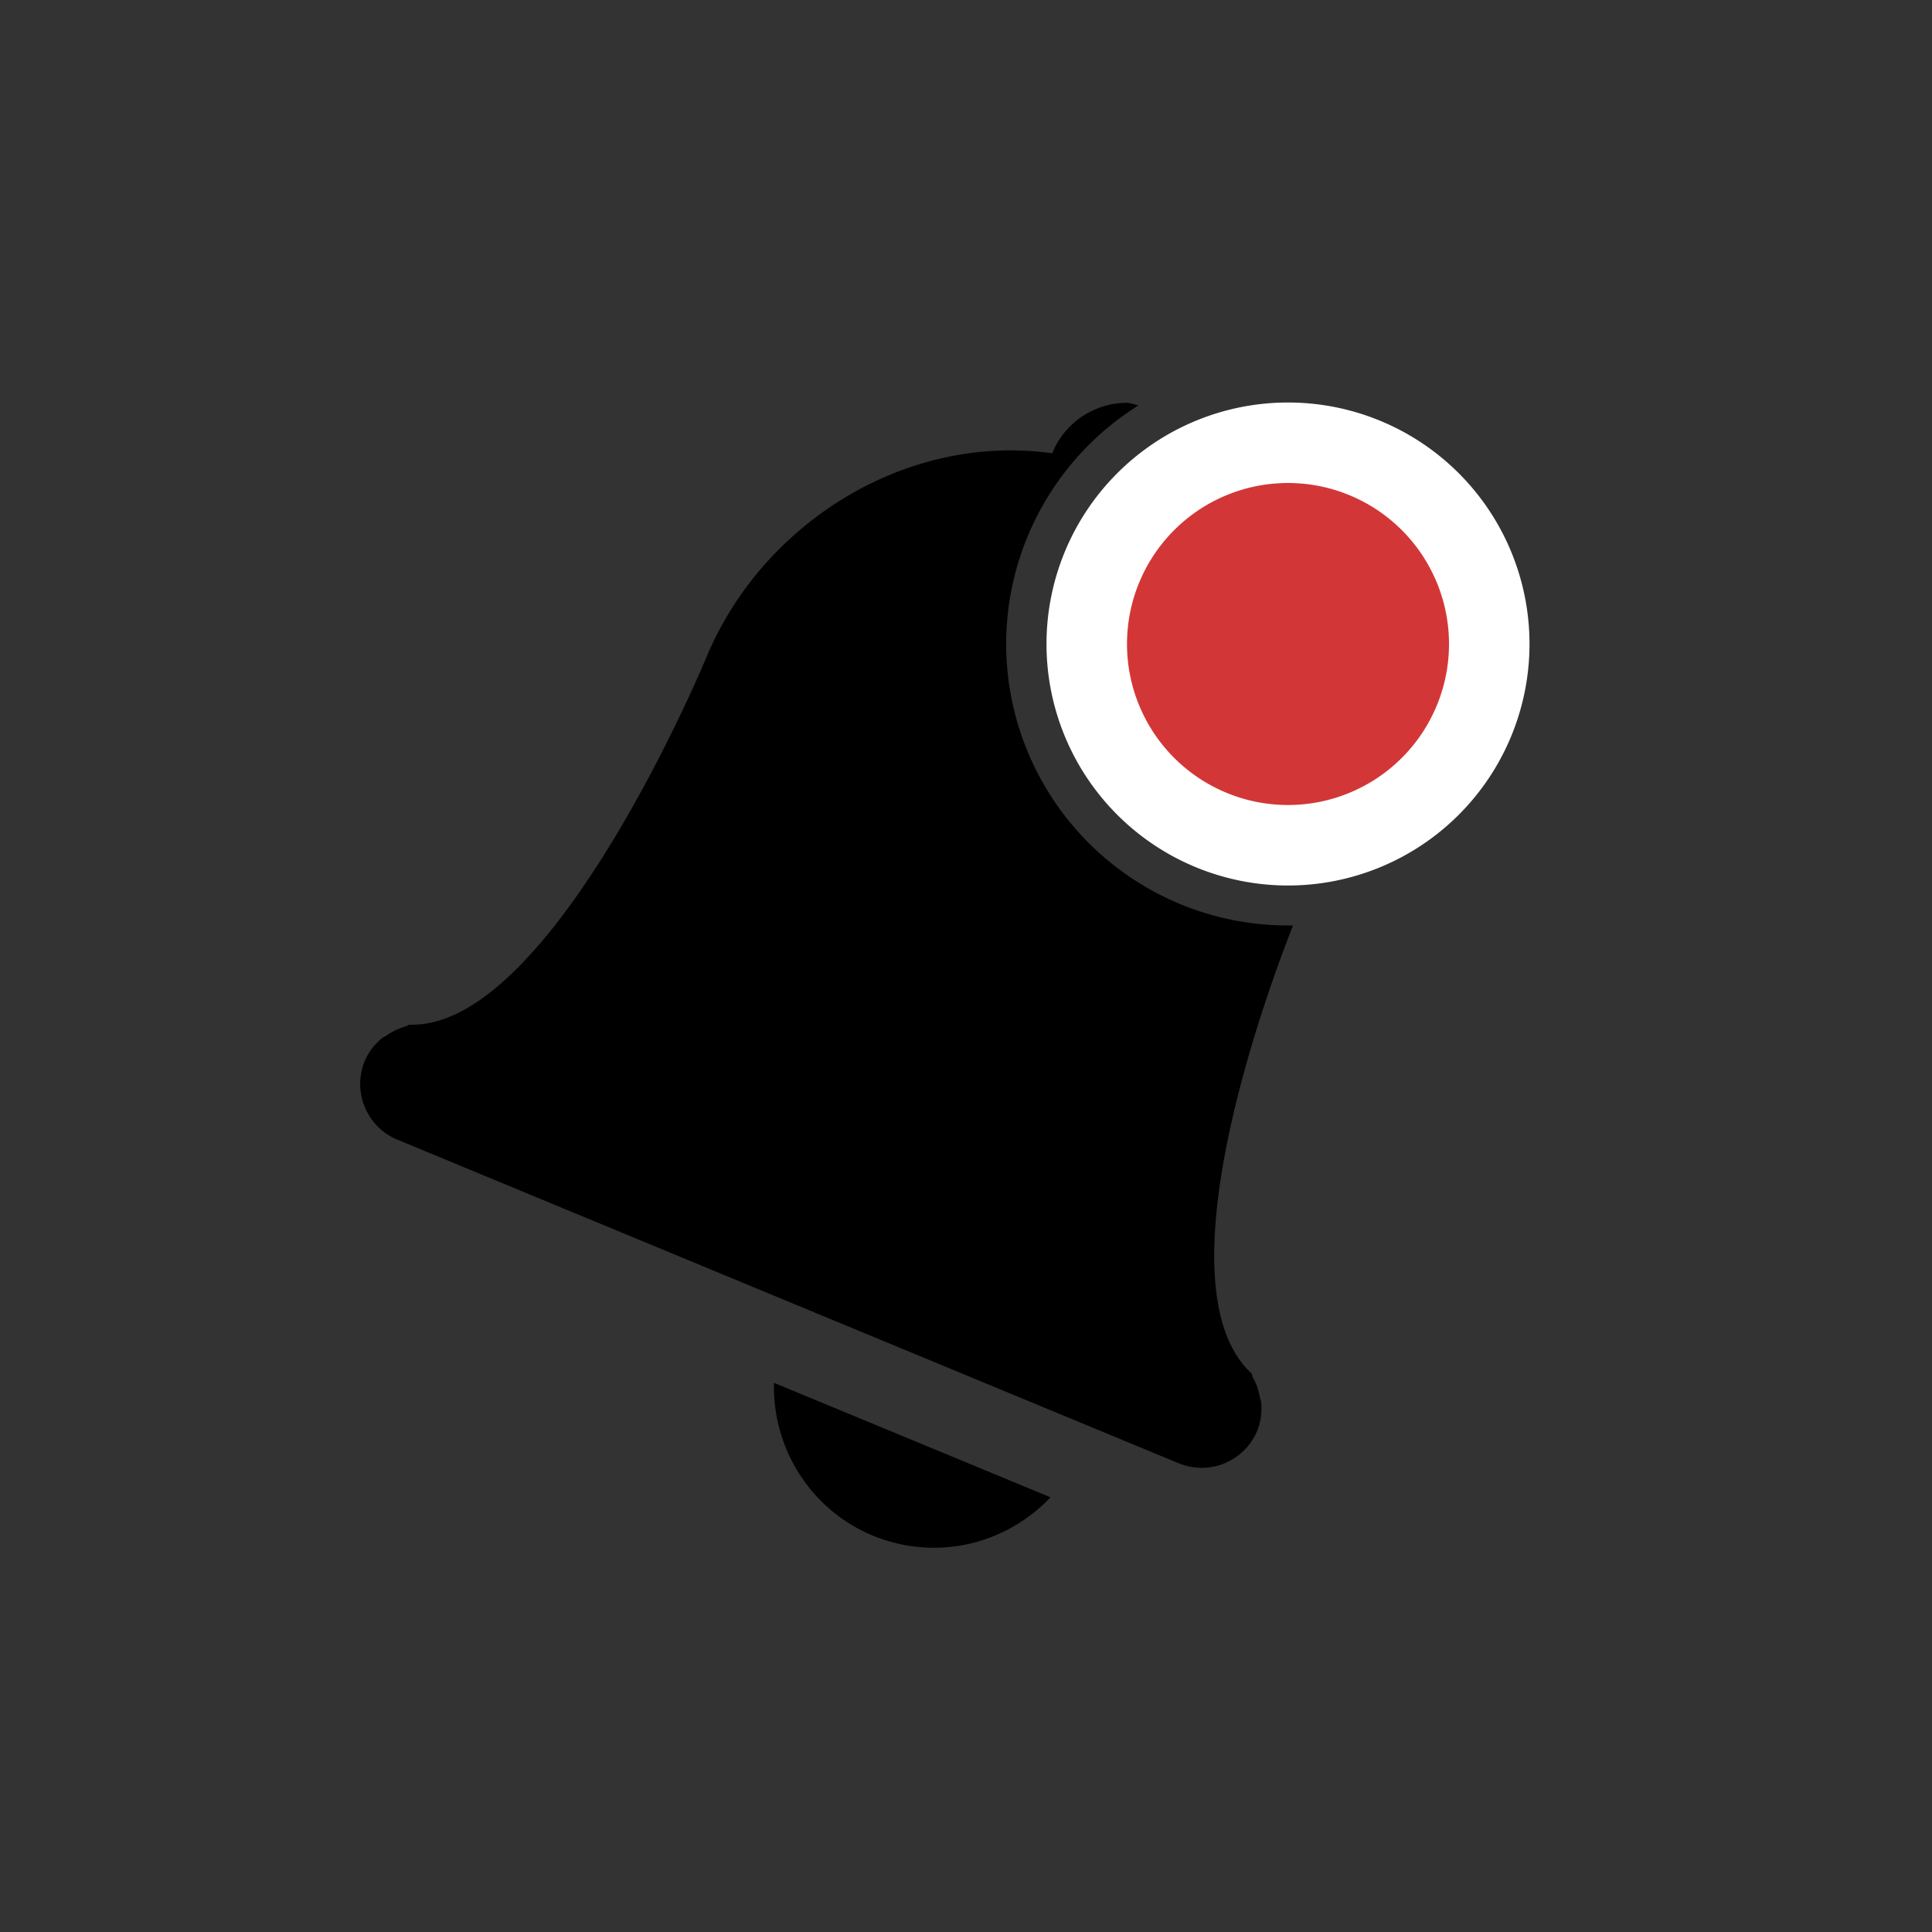 <svg viewBox="0 0 24 24" fill="currentColor" stroke="none" height="100%" width="100%" id="img" xmlns="http://www.w3.org/2000/svg"><rect x="0" y="0" width="24" height="24" fill="#333333" stroke="none"/><path d="m13.992 5.004c-.39.003-.759.236-.918.619l-.004.008c-1.804-.254-3.598.857-4.297 2.539 0 0-1.914 4.62-3.686 4.559-.019.004-.032.019-.053.023-.077.022-.151.056-.217.102-.027.018-.055.028-.078.049-.09.074-.161.168-.207.275-.159.384.023.822.406.98l9.701 4.018c.384.159.819-.02.979-.404.043-.108.06-.226.049-.342-.002-.031-.014-.059-.02-.09-.015-.079-.042-.155-.082-.225-.01-.017-.008-.038-.02-.055-1.18-1.1.243-4.87.518-5.564a3.5 3.5 0 0 1 -3.564-3.496 3.5 3.5 0 0 1 1.645-2.965c-.051-.008-.101-.032-.152-.031zm-4.377 12.174c-.025.962.641 1.828 1.617 2.014.693.131 1.366-.116 1.818-.592z" /><path d="m18.5 8a2.5 2.5 0 0 1 -5 0 2.5 2.5 0 1 1 5 0z" stroke="#fff" fill="#d33636"/></svg>
